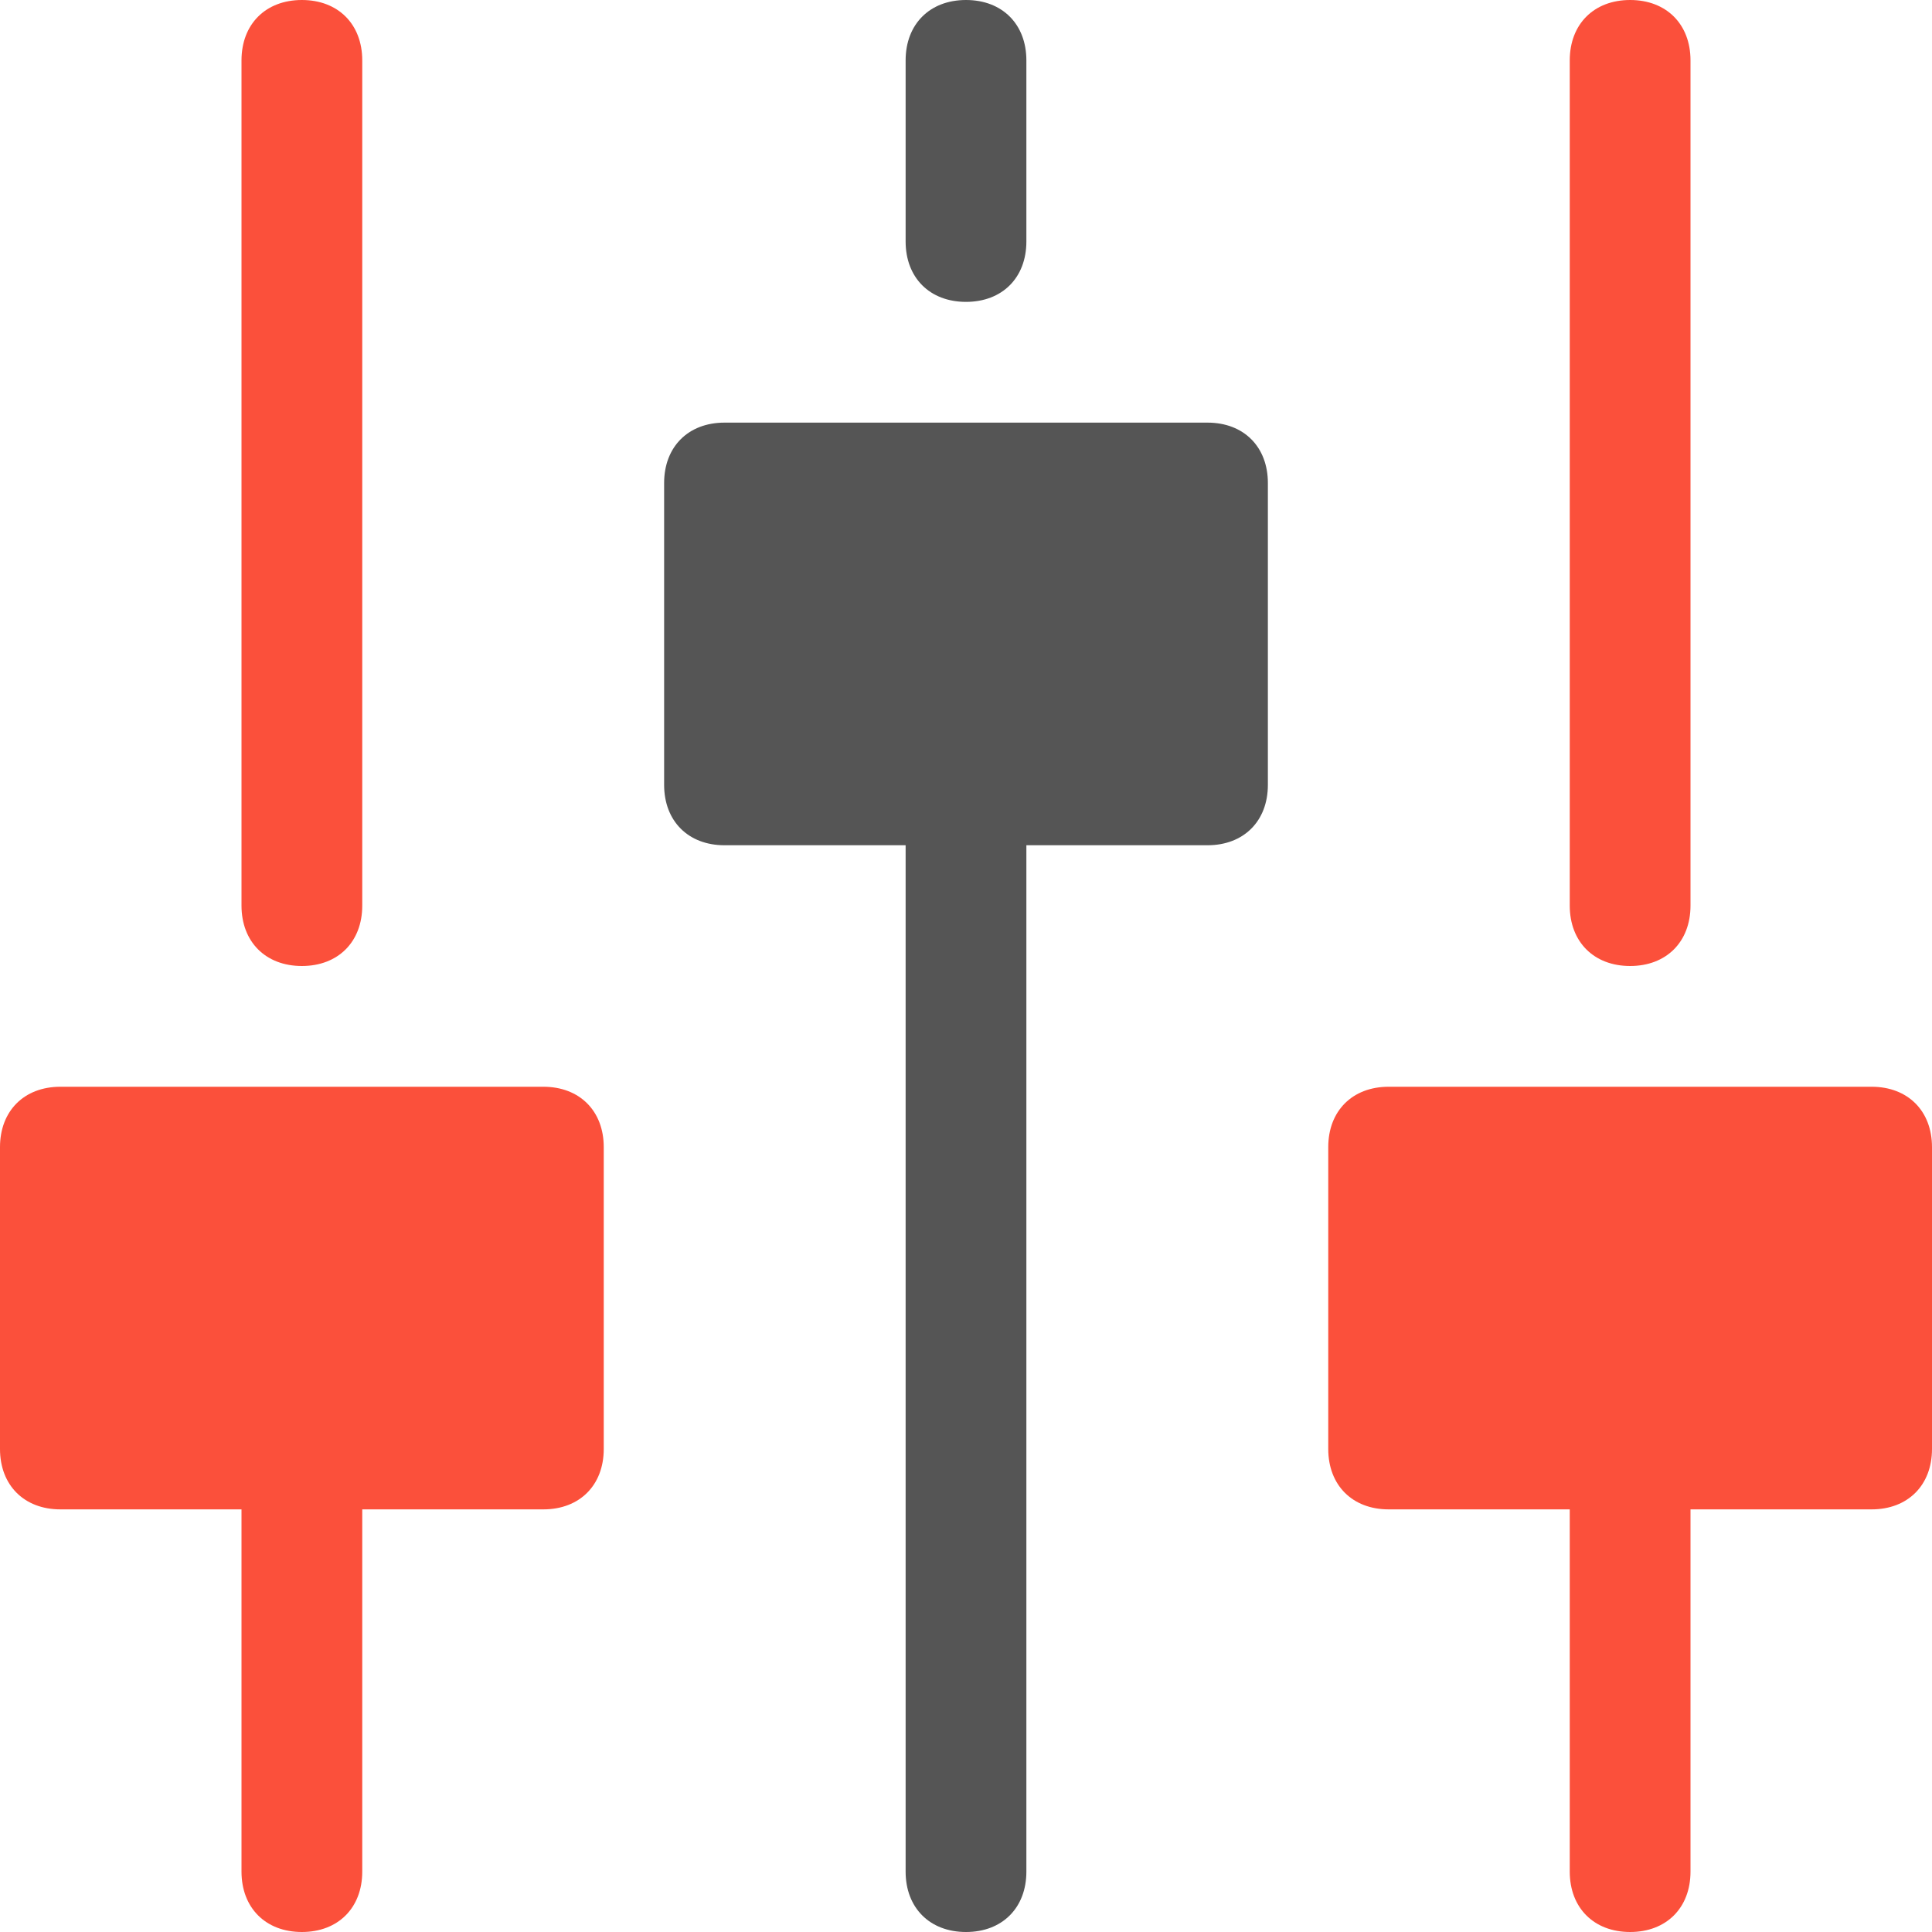 <svg version="1.1" xmlns="http://www.w3.org/2000/svg" xmlns:xlink="http://www.w3.org/1999/xlink" x="0px" y="0px" viewBox="0 0 32 32" xml:space="preserve" width="32" height="32"><g class="nc-icon-wrapper" fill="#fb503b"><path fill="#fb503b" d="M5,16c0.6,0,1-0.4,1-1V1c0-0.6-0.4-1-1-1S4,0.4,4,1v14C4,15.6,4.4,16,5,16z"></path> <path fill="#fb503b" d="M9,18H1c-0.6,0-1,0.4-1,1v5c0,0.6,0.4,1,1,1h3v6c0,0.6,0.4,1,1,1s1-0.4,1-1v-6h3c0.6,0,1-0.4,1-1v-5 C10,18.4,9.6,18,9,18z"></path> <path fill="#fb503b" d="M27,16c0.6,0,1-0.4,1-1V1c0-0.6-0.4-1-1-1s-1,0.4-1,1v14C26,15.6,26.4,16,27,16z"></path> <path fill="#fb503b" d="M31,18h-8c-0.6,0-1,0.4-1,1v5c0,0.6,0.4,1,1,1h3v6c0,0.6,0.4,1,1,1s1-0.4,1-1v-6h3c0.6,0,1-0.4,1-1v-5 C32,18.4,31.6,18,31,18z"></path> <path data-color="color-2" fill="#555555" d="M16,5c0.6,0,1-0.4,1-1V1c0-0.6-0.4-1-1-1s-1,0.4-1,1v3C15,4.6,15.4,5,16,5z"></path> <path data-color="color-2" fill="#555555" d="M20,7h-8c-0.6,0-1,0.4-1,1v5c0,0.6,0.4,1,1,1h3v17c0,0.6,0.4,1,1,1s1-0.4,1-1V14h3 c0.6,0,1-0.4,1-1V8C21,7.4,20.6,7,20,7z"></path></g></svg>
